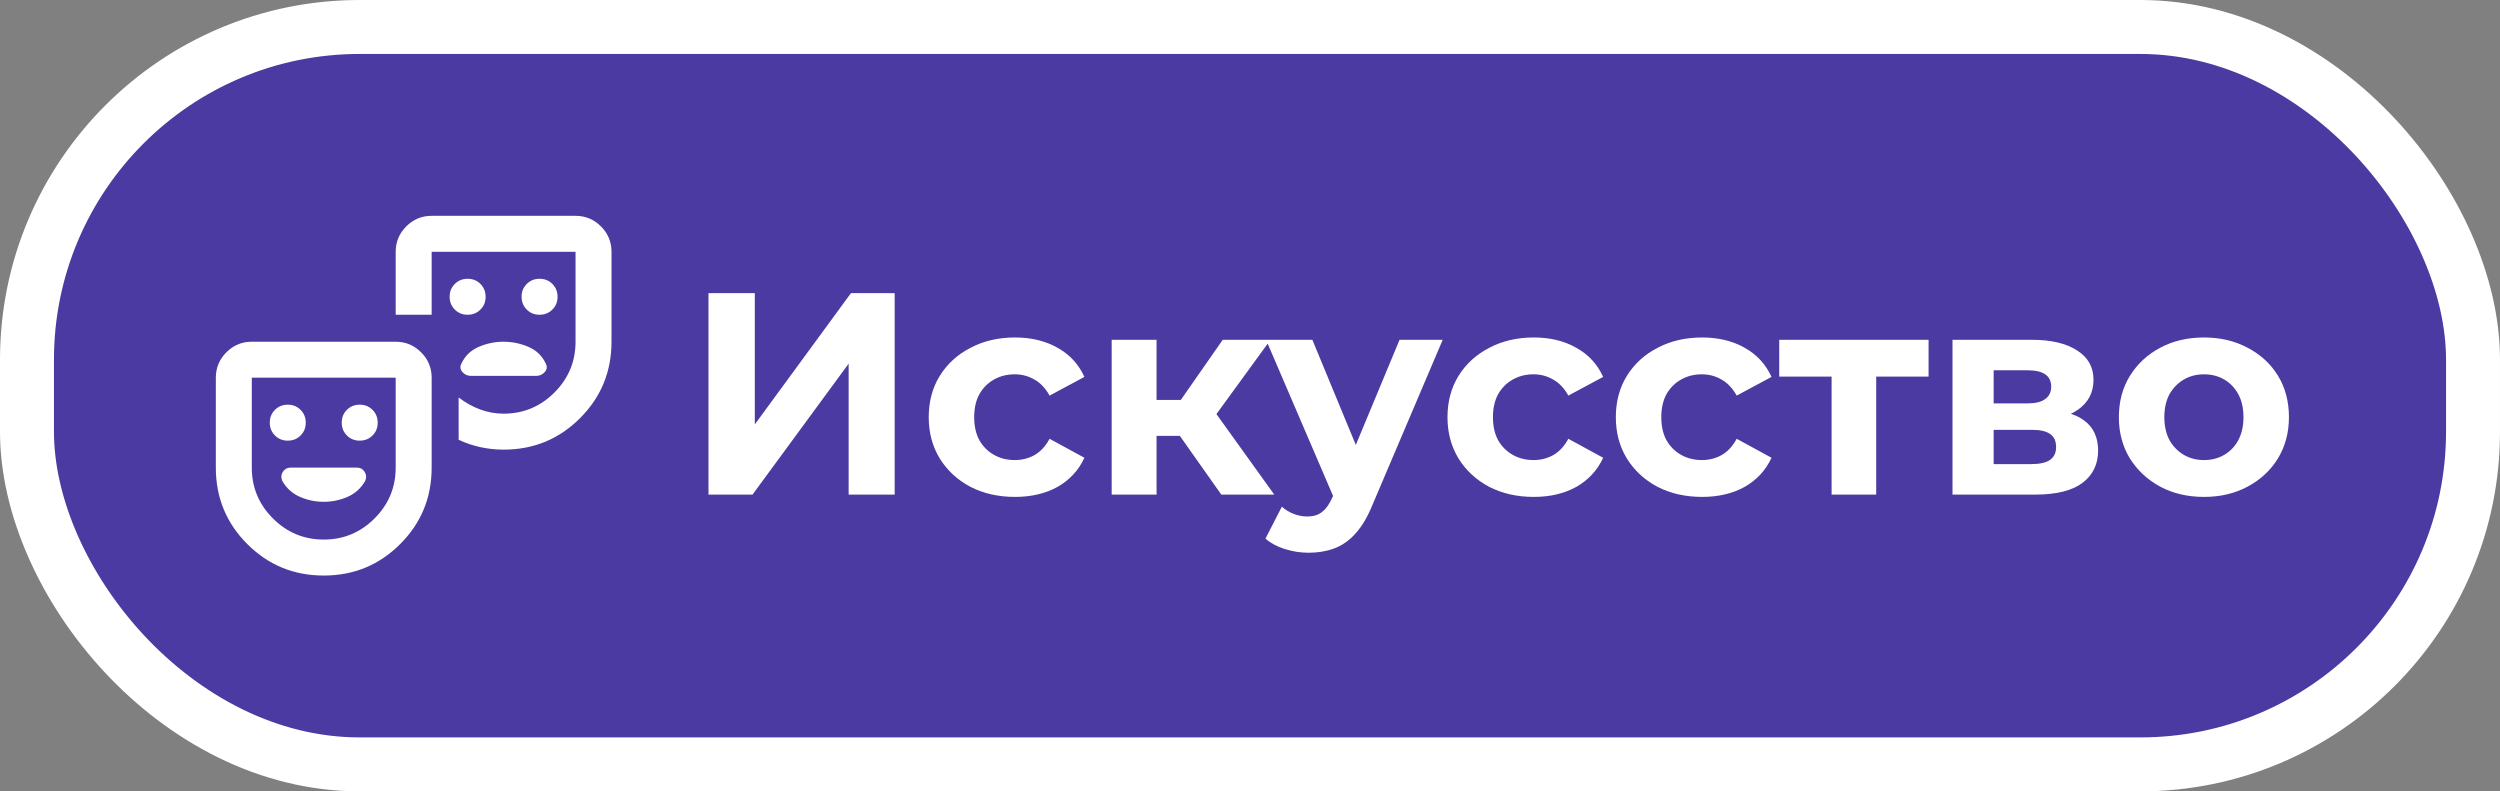 <svg width="139" height="44" viewBox="0 0 139 44" fill="none" xmlns="http://www.w3.org/2000/svg">
<rect x="0" y="0" width="139" height="44" fill="#808080" stroke="none"/>
<rect x="1.5" y="1.5" width="136" height="41" rx="18.5" fill="#4A3AA2"/>
<g clip-path="url(#clip0_801_1778)">
<path d="M30 17.5C30.283 17.5 30.521 17.404 30.713 17.212C30.905 17.02 31.001 16.783 31 16.5C31 16.217 30.904 15.979 30.712 15.787C30.52 15.595 30.283 15.499 30 15.5C29.717 15.5 29.479 15.596 29.287 15.788C29.095 15.98 28.999 16.217 29 16.5C29 16.783 29.096 17.021 29.288 17.213C29.48 17.405 29.717 17.501 30 17.5ZM26 17.5C26.283 17.5 26.521 17.404 26.713 17.212C26.905 17.02 27.001 16.783 27 16.5C27 16.217 26.904 15.979 26.712 15.787C26.52 15.595 26.283 15.499 26 15.5C25.717 15.5 25.479 15.596 25.287 15.788C25.095 15.98 24.999 16.217 25 16.5C25 16.783 25.096 17.021 25.288 17.213C25.48 17.405 25.717 17.501 26 17.5ZM28 19C27.517 19 27.054 19.096 26.612 19.288C26.17 19.48 25.849 19.792 25.65 20.225C25.567 20.392 25.588 20.546 25.713 20.688C25.838 20.83 26.001 20.901 26.2 20.9H29.8C30 20.9 30.163 20.829 30.288 20.687C30.413 20.545 30.434 20.391 30.35 20.225C30.15 19.792 29.829 19.479 29.387 19.288C28.945 19.097 28.483 19.001 28 19ZM18 32C16.333 32 14.917 31.417 13.75 30.25C12.583 29.083 12 27.667 12 26V21C12 20.45 12.196 19.979 12.588 19.587C12.98 19.195 13.451 18.999 14 19H22C22.55 19 23.021 19.196 23.413 19.588C23.805 19.98 24.001 20.451 24 21V26C24 27.667 23.417 29.083 22.25 30.25C21.083 31.417 19.667 32 18 32ZM18 30C19.1 30 20.042 29.608 20.825 28.825C21.608 28.042 22 27.1 22 26V21H14V26C14 27.1 14.392 28.042 15.175 28.825C15.958 29.608 16.9 30 18 30ZM28 25C27.567 25 27.137 24.954 26.712 24.862C26.287 24.77 25.883 24.633 25.5 24.45V22.1C25.867 22.383 26.263 22.604 26.688 22.763C27.113 22.922 27.551 23.001 28 23C29.1 23 30.042 22.608 30.825 21.825C31.608 21.042 32 20.1 32 19V14H24V17.5H22V14C22 13.45 22.196 12.979 22.588 12.587C22.98 12.195 23.451 11.999 24 12H32C32.55 12 33.021 12.196 33.413 12.588C33.805 12.98 34.001 13.451 34 14V19C34 20.667 33.417 22.083 32.25 23.25C31.083 24.417 29.667 25 28 25ZM16 24.5C16.283 24.5 16.521 24.404 16.713 24.212C16.905 24.02 17.001 23.783 17 23.5C17 23.217 16.904 22.979 16.712 22.787C16.52 22.595 16.283 22.499 16 22.5C15.717 22.5 15.479 22.596 15.287 22.788C15.095 22.98 14.999 23.217 15 23.5C15 23.783 15.096 24.021 15.288 24.213C15.48 24.405 15.717 24.501 16 24.5ZM20 24.5C20.283 24.5 20.521 24.404 20.713 24.212C20.905 24.02 21.001 23.783 21 23.5C21 23.217 20.904 22.979 20.712 22.787C20.52 22.595 20.283 22.499 20 22.5C19.717 22.5 19.479 22.596 19.287 22.788C19.095 22.98 18.999 23.217 19 23.5C19 23.783 19.096 24.021 19.288 24.213C19.48 24.405 19.717 24.501 20 24.5ZM18 27.9C18.467 27.9 18.908 27.808 19.325 27.625C19.742 27.442 20.067 27.15 20.3 26.75C20.383 26.567 20.375 26.396 20.275 26.237C20.175 26.078 20.033 25.999 19.85 26H16.15C15.967 26 15.825 26.079 15.725 26.238C15.625 26.397 15.617 26.567 15.7 26.75C15.933 27.15 16.258 27.442 16.675 27.625C17.092 27.808 17.533 27.9 18 27.9Z" fill="white"/>
</g>
<path d="M39.392 27.5V16.3H41.968V23.596L47.312 16.3H49.744V27.5H47.184V20.22L41.84 27.5H39.392ZM56.437 27.628C55.509 27.628 54.682 27.441 53.957 27.068C53.231 26.684 52.661 26.156 52.245 25.484C51.839 24.812 51.637 24.049 51.637 23.196C51.637 22.332 51.839 21.569 52.245 20.908C52.661 20.236 53.231 19.713 53.957 19.34C54.682 18.956 55.509 18.764 56.437 18.764C57.343 18.764 58.133 18.956 58.805 19.34C59.477 19.713 59.973 20.252 60.293 20.956L58.357 21.996C58.133 21.591 57.85 21.292 57.509 21.1C57.178 20.908 56.815 20.812 56.421 20.812C55.994 20.812 55.61 20.908 55.269 21.1C54.927 21.292 54.655 21.564 54.453 21.916C54.261 22.268 54.165 22.695 54.165 23.196C54.165 23.697 54.261 24.124 54.453 24.476C54.655 24.828 54.927 25.1 55.269 25.292C55.61 25.484 55.994 25.58 56.421 25.58C56.815 25.58 57.178 25.489 57.509 25.308C57.85 25.116 58.133 24.812 58.357 24.396L60.293 25.452C59.973 26.145 59.477 26.684 58.805 27.068C58.133 27.441 57.343 27.628 56.437 27.628ZM67.905 27.5L65.025 23.42L67.057 22.22L70.849 27.5H67.905ZM61.809 27.5V18.892H64.305V27.5H61.809ZM63.569 24.236V22.236H66.577V24.236H63.569ZM67.297 23.484L64.961 23.228L67.985 18.892H70.641L67.297 23.484ZM72.759 30.732C72.311 30.732 71.868 30.663 71.431 30.524C70.993 30.385 70.636 30.193 70.359 29.948L71.271 28.172C71.463 28.343 71.681 28.476 71.927 28.572C72.183 28.668 72.433 28.716 72.679 28.716C73.031 28.716 73.308 28.631 73.511 28.46C73.724 28.3 73.916 28.028 74.087 27.644L74.535 26.588L74.727 26.316L77.815 18.892H80.215L76.327 28.028C76.049 28.721 75.729 29.265 75.367 29.66C75.015 30.055 74.62 30.332 74.183 30.492C73.756 30.652 73.281 30.732 72.759 30.732ZM74.231 27.836L70.391 18.892H72.967L75.943 26.092L74.231 27.836ZM85.28 27.628C84.352 27.628 83.526 27.441 82.8 27.068C82.075 26.684 81.504 26.156 81.088 25.484C80.683 24.812 80.48 24.049 80.48 23.196C80.48 22.332 80.683 21.569 81.088 20.908C81.504 20.236 82.075 19.713 82.8 19.34C83.526 18.956 84.352 18.764 85.28 18.764C86.187 18.764 86.976 18.956 87.648 19.34C88.32 19.713 88.816 20.252 89.136 20.956L87.2 21.996C86.976 21.591 86.694 21.292 86.352 21.1C86.022 20.908 85.659 20.812 85.264 20.812C84.838 20.812 84.454 20.908 84.112 21.1C83.771 21.292 83.499 21.564 83.296 21.916C83.104 22.268 83.008 22.695 83.008 23.196C83.008 23.697 83.104 24.124 83.296 24.476C83.499 24.828 83.771 25.1 84.112 25.292C84.454 25.484 84.838 25.58 85.264 25.58C85.659 25.58 86.022 25.489 86.352 25.308C86.694 25.116 86.976 24.812 87.2 24.396L89.136 25.452C88.816 26.145 88.32 26.684 87.648 27.068C86.976 27.441 86.187 27.628 85.28 27.628ZM94.64 27.628C93.712 27.628 92.885 27.441 92.16 27.068C91.434 26.684 90.864 26.156 90.448 25.484C90.042 24.812 89.84 24.049 89.84 23.196C89.84 22.332 90.042 21.569 90.448 20.908C90.864 20.236 91.434 19.713 92.16 19.34C92.885 18.956 93.712 18.764 94.64 18.764C95.546 18.764 96.336 18.956 97.008 19.34C97.68 19.713 98.176 20.252 98.496 20.956L96.56 21.996C96.336 21.591 96.053 21.292 95.712 21.1C95.381 20.908 95.018 20.812 94.624 20.812C94.197 20.812 93.813 20.908 93.472 21.1C93.13 21.292 92.858 21.564 92.656 21.916C92.464 22.268 92.368 22.695 92.368 23.196C92.368 23.697 92.464 24.124 92.656 24.476C92.858 24.828 93.13 25.1 93.472 25.292C93.813 25.484 94.197 25.58 94.624 25.58C95.018 25.58 95.381 25.489 95.712 25.308C96.053 25.116 96.336 24.812 96.56 24.396L98.496 25.452C98.176 26.145 97.68 26.684 97.008 27.068C96.336 27.441 95.546 27.628 94.64 27.628ZM101.837 27.5V20.364L102.397 20.94H98.925V18.892H107.229V20.94H103.757L104.317 20.364V27.5H101.837ZM108.559 27.5V18.892H112.959C114.037 18.892 114.879 19.089 115.487 19.484C116.095 19.868 116.399 20.412 116.399 21.116C116.399 21.82 116.111 22.375 115.535 22.78C114.97 23.175 114.218 23.372 113.279 23.372L113.535 22.796C114.581 22.796 115.359 22.988 115.871 23.372C116.394 23.756 116.655 24.316 116.655 25.052C116.655 25.809 116.367 26.407 115.791 26.844C115.215 27.281 114.335 27.5 113.151 27.5H108.559ZM110.847 25.804H112.943C113.402 25.804 113.743 25.729 113.967 25.58C114.202 25.42 114.319 25.18 114.319 24.86C114.319 24.529 114.213 24.289 113.999 24.14C113.786 23.98 113.45 23.9 112.991 23.9H110.847V25.804ZM110.847 22.428H112.735C113.173 22.428 113.498 22.348 113.711 22.188C113.935 22.028 114.047 21.799 114.047 21.5C114.047 21.191 113.935 20.961 113.711 20.812C113.498 20.663 113.173 20.588 112.735 20.588H110.847V22.428ZM122.545 27.628C121.627 27.628 120.811 27.436 120.097 27.052C119.393 26.668 118.833 26.145 118.417 25.484C118.011 24.812 117.809 24.049 117.809 23.196C117.809 22.332 118.011 21.569 118.417 20.908C118.833 20.236 119.393 19.713 120.097 19.34C120.811 18.956 121.627 18.764 122.545 18.764C123.451 18.764 124.262 18.956 124.977 19.34C125.691 19.713 126.251 20.231 126.657 20.892C127.062 21.553 127.265 22.321 127.265 23.196C127.265 24.049 127.062 24.812 126.657 25.484C126.251 26.145 125.691 26.668 124.977 27.052C124.262 27.436 123.451 27.628 122.545 27.628ZM122.545 25.58C122.961 25.58 123.334 25.484 123.665 25.292C123.995 25.1 124.257 24.828 124.449 24.476C124.641 24.113 124.737 23.687 124.737 23.196C124.737 22.695 124.641 22.268 124.449 21.916C124.257 21.564 123.995 21.292 123.665 21.1C123.334 20.908 122.961 20.812 122.545 20.812C122.129 20.812 121.755 20.908 121.424 21.1C121.094 21.292 120.827 21.564 120.625 21.916C120.433 22.268 120.337 22.695 120.337 23.196C120.337 23.687 120.433 24.113 120.625 24.476C120.827 24.828 121.094 25.1 121.424 25.292C121.755 25.484 122.129 25.58 122.545 25.58Z" fill="white"/>
<rect x="1.5" y="1.5" width="136" height="41" rx="18.5" stroke="white" stroke-width="3"/>
<defs>
<clipPath id="clip0_801_1778">
<rect width="24" height="24" fill="white" transform="translate(11 10)"/>
</clipPath>
</defs>
</svg>
